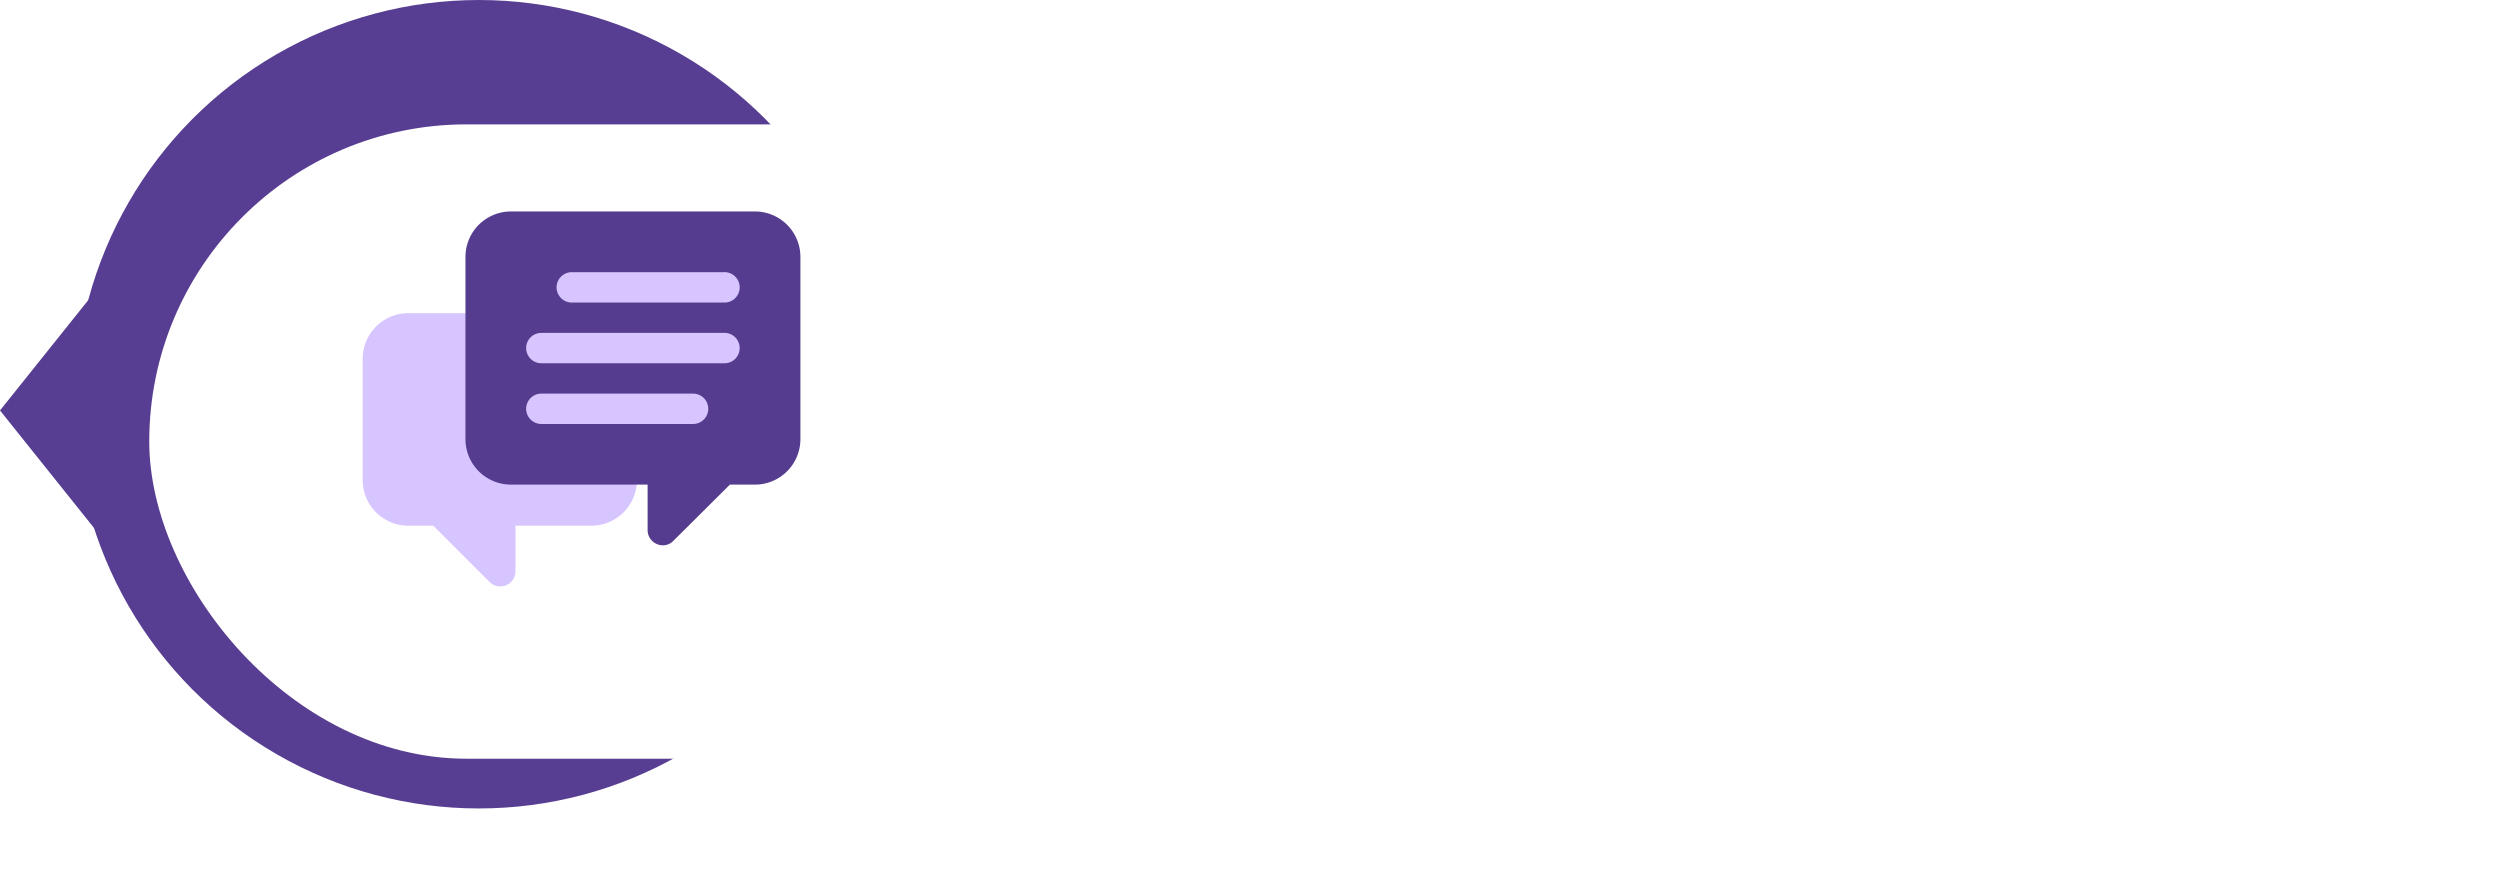 <svg xmlns="http://www.w3.org/2000/svg" xmlns:xlink="http://www.w3.org/1999/xlink" width="201" height="70" viewBox="0 0 201 70"><defs><filter id="a" x="3" y="1" width="198" height="69" filterUnits="userSpaceOnUse"><feOffset dy="3" input="SourceAlpha"/><feGaussianBlur stdDeviation="3" result="b"/><feFlood flood-opacity="0.051"/><feComposite operator="in" in2="b"/><feComposite in="SourceGraphic"/></filter></defs><g transform="translate(-1492 -325)"><g transform="translate(1492 325)"><circle cx="32.5" cy="32.5" r="32.5" transform="translate(6)" fill="#573e92"/><path d="M10,0,20,8H0Z" transform="translate(0 43) rotate(-90)" fill="#573e92"/></g><g transform="matrix(1, 0, 0, 1, 1492, 325)" filter="url(#a)"><rect width="180" height="51" rx="25.5" transform="translate(12 7)" fill="#fff"/></g><g transform="translate(1521.161 302.002)"><g transform="translate(0 44.377)"><g transform="translate(0 0)"><path d="M12.642,86v14.645H32.25V86Zm8.187,8.683H18.387a1.222,1.222,0,0,1-1.22-1.22V91.02a1.22,1.22,0,0,0-1.22-1.22H3.661A3.665,3.665,0,0,0,0,93.461v9.763a3.665,3.665,0,0,0,3.661,3.661H5.678l4.524,4.524a1.22,1.22,0,0,0,2.083-.863v-3.661h6.1a3.665,3.665,0,0,0,3.661-3.661V95.9A1.22,1.22,0,0,0,20.828,94.681Z" transform="translate(0 -85.998)" fill="#d7c5ff"/></g></g><g transform="translate(8.262 39.998)"><path d="M204.269,31H184.661A3.656,3.656,0,0,0,181,34.659V49.3a3.656,3.656,0,0,0,3.661,3.661h10.984v3.661a1.217,1.217,0,0,0,.757,1.123,1.168,1.168,0,0,0,1.318-.269l4.54-4.515h2.01A3.656,3.656,0,0,0,207.93,49.3V34.659A3.656,3.656,0,0,0,204.269,31Zm-4.963,17.086H187.1a1.22,1.22,0,0,1,0-2.441h12.2a1.22,1.22,0,1,1,0,2.441Zm2.441-4.882H187.1a1.22,1.22,0,0,1,0-2.441h14.645a1.223,1.223,0,1,1,0,2.441Zm0-4.882h-12.2a1.22,1.22,0,0,1,0-2.441h12.2a1.223,1.223,0,1,1,0,2.441Z" transform="translate(-181 -30.998)" fill="#553c8f"/></g></g></g></svg>